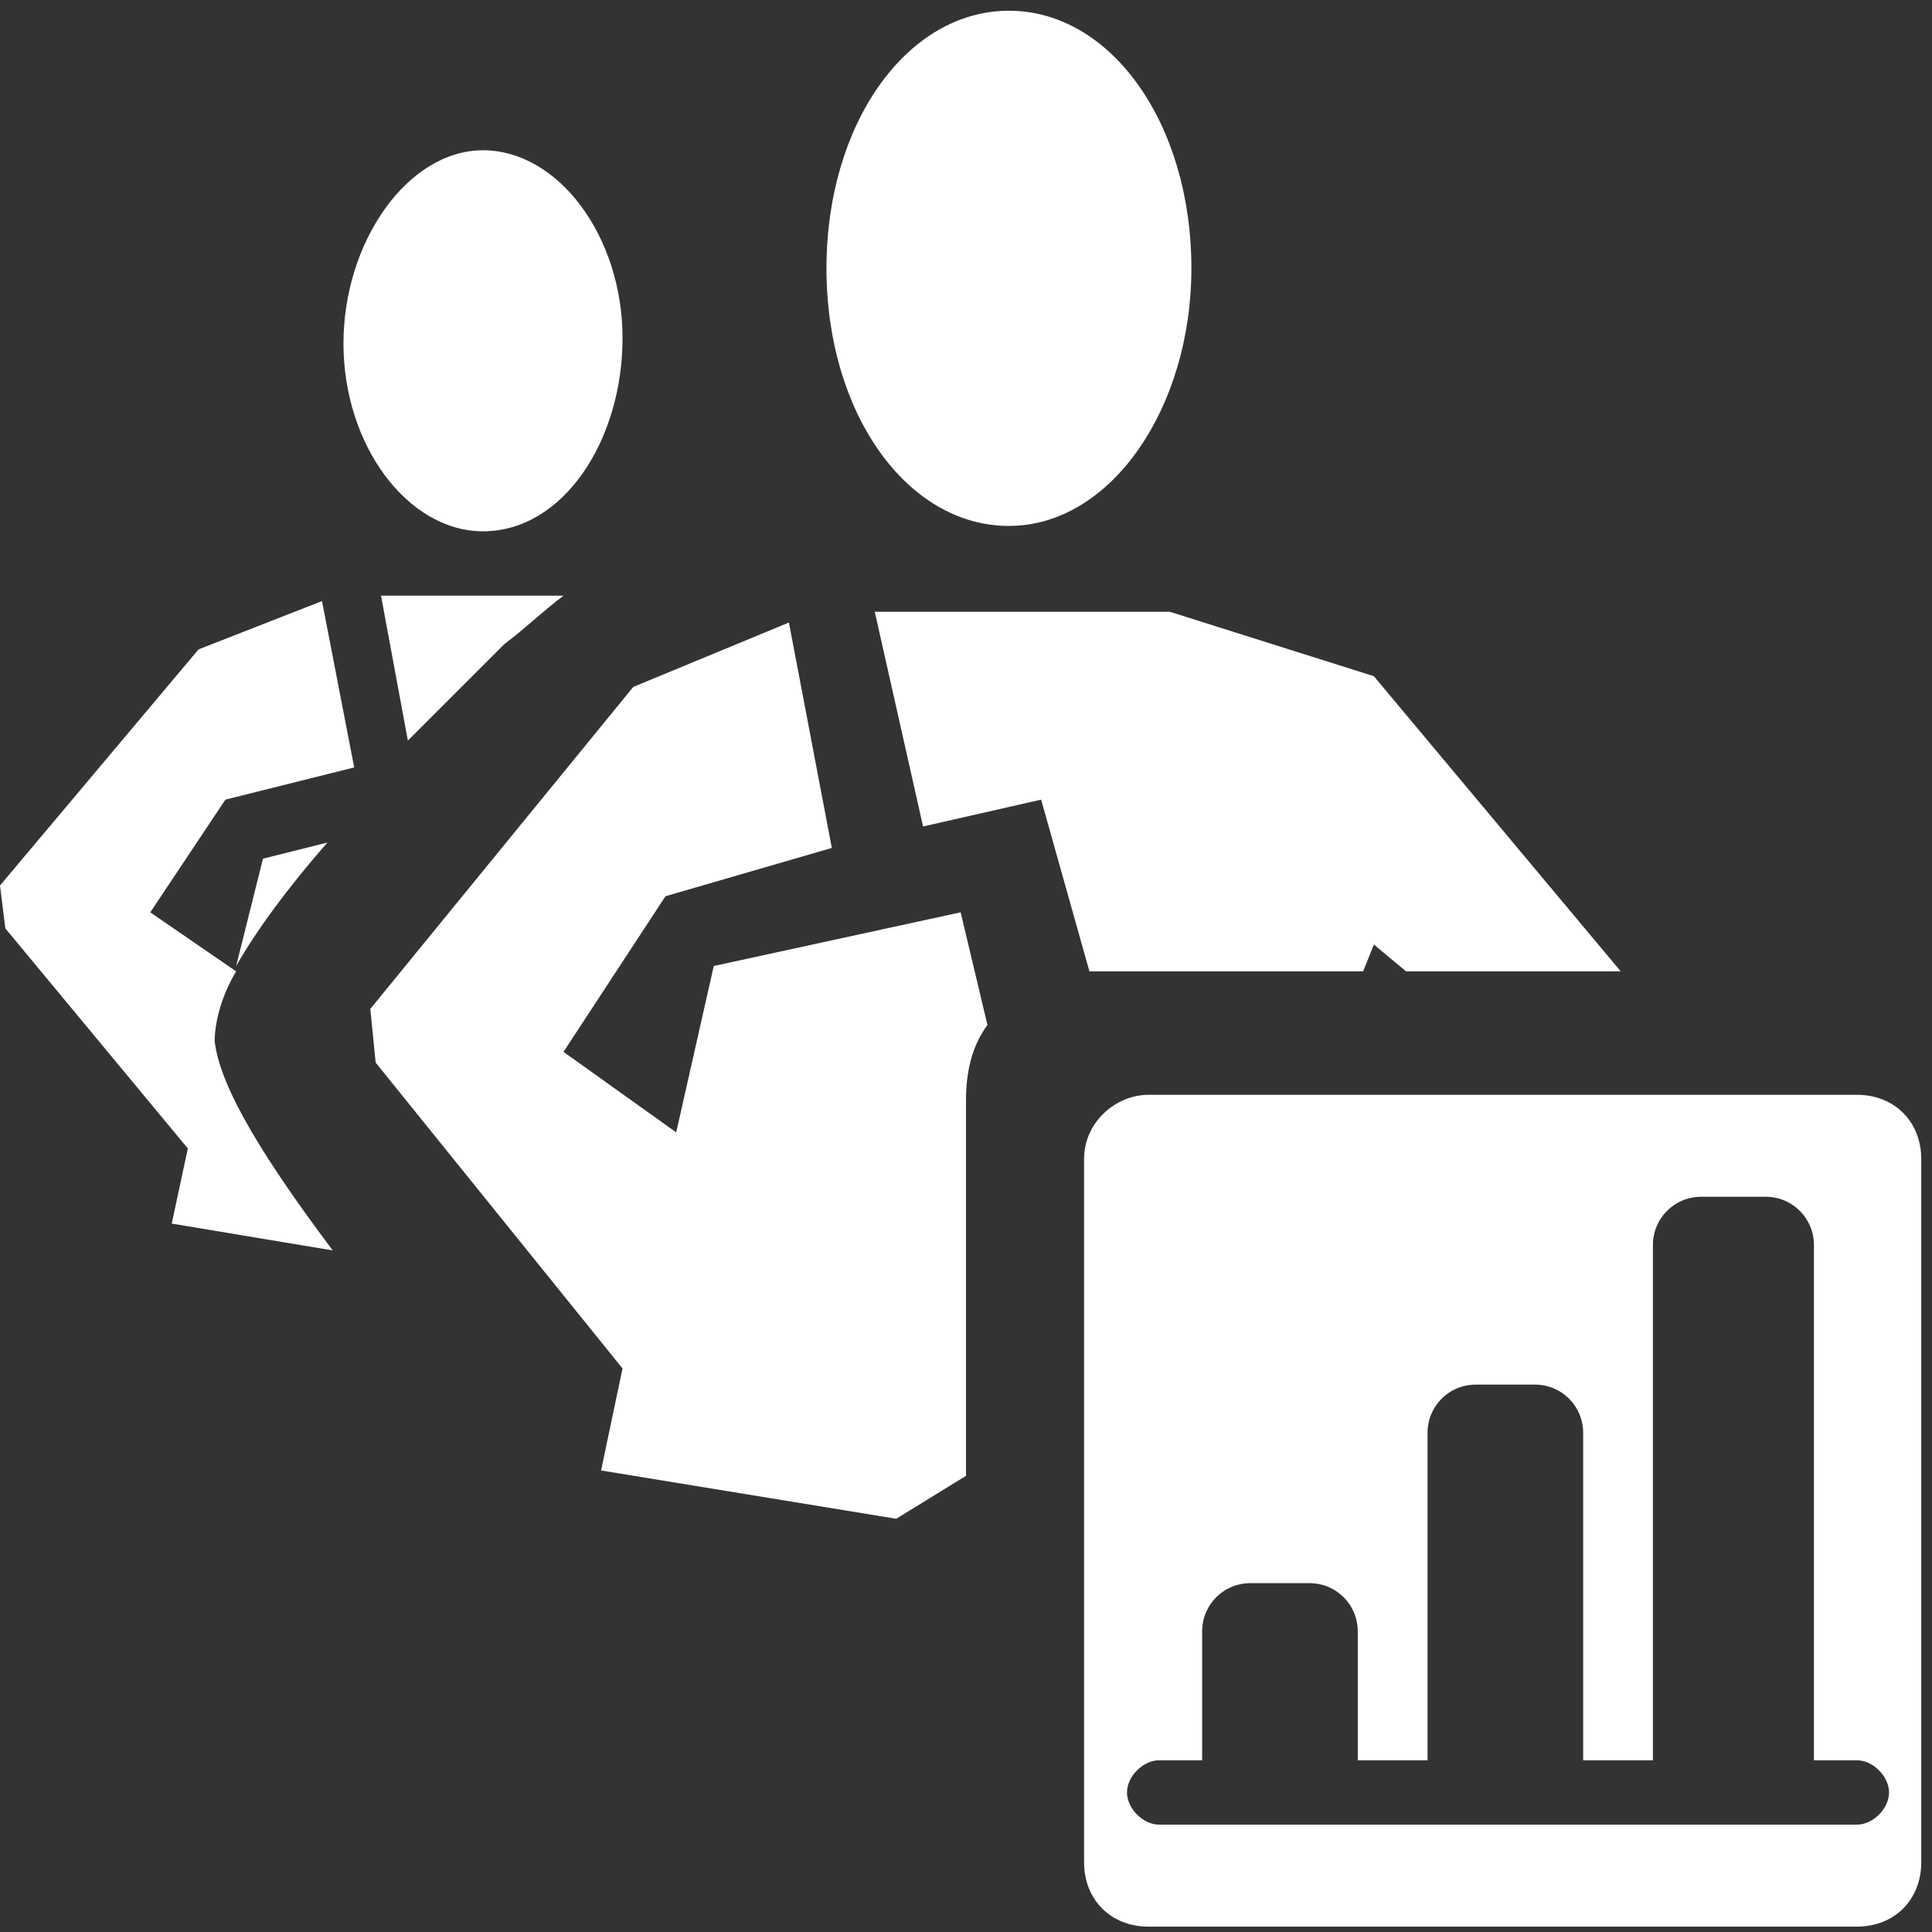 <svg version="1.1" id="Layer_1" xmlns="http://www.w3.org/2000/svg" x="0" y="0" viewBox="0 0 36 36" xml:space="preserve"><rect x="0" y="0" width="36" height="36" fill="#333333" stroke="none"/><style>.st0{fill:#fff}</style><path class="st0" d="M18.8.2c1.9 0 3.4 2.1 3.4 4.8 0 2.6-1.5 4.8-3.4 4.8S15.4 7.7 15.4 5c0-2.7 1.5-4.8 3.4-4.8M13.3 18l4.6-1 .5 2.1c-.3.4-.4.9-.4 1.4v7l-1.3.8-5.5-.9.4-1.9L7 19.8l-.1-1 4.9-6 2.9-1.2.8 4.2-3.1.9-1.9 2.9 2.1 1.5.7-3.1zm3-6.6h5.5l3.8 1.2 4.6 5.5h-4l-.6-.5-.2.5h-5.1l-.9-3.2-2.2.5-.9-4zM9 2.8c1.4 0 2.6 1.6 2.6 3.5S10.5 9.9 9 9.9c-1.4 0-2.6-1.6-2.6-3.5S7.6 2.8 9 2.8zm-5.8 20l.3-1.4-3.4-4.1-.1-.8 3.7-4.4 2.3-.9.6 3.1-2.4.6L2.8 17l1.6 1.1c-.3.5-.4 1-.4 1.3.1.9 1 2.3 2.2 3.9l-3-.5zM4.9 16l1.2-.3c-.7.8-1.3 1.6-1.7 2.3l.5-2zm2.2-4.9h3.4c-.4.3-.7.6-1.1.9l-1.8 1.8-.5-2.7zm24.6 11.2c-.5 0-.9.4-.9.9v9.6h-1.3v-6.1c0-.5-.4-.9-.9-.9h-1.1c-.5 0-.9.4-.9.9v6.1h-1.3v-2.4c0-.5-.4-.9-.9-.9h-1.1c-.5 0-.9.4-.9.9v2.4h-.8c-.3 0-.6.3-.6.6s.3.6.6.6h13c.3 0 .6-.3.6-.6s-.3-.6-.6-.6h-.8v-9.6c0-.5-.4-.9-.9-.9h-1.2zm-10.3-1.9h13.2c.7 0 1.2.5 1.2 1.2v13.1c0 .7-.5 1.2-1.2 1.2H21.4c-.7 0-1.2-.5-1.2-1.2V21.6c0-.7.6-1.2 1.2-1.2z"/></svg>